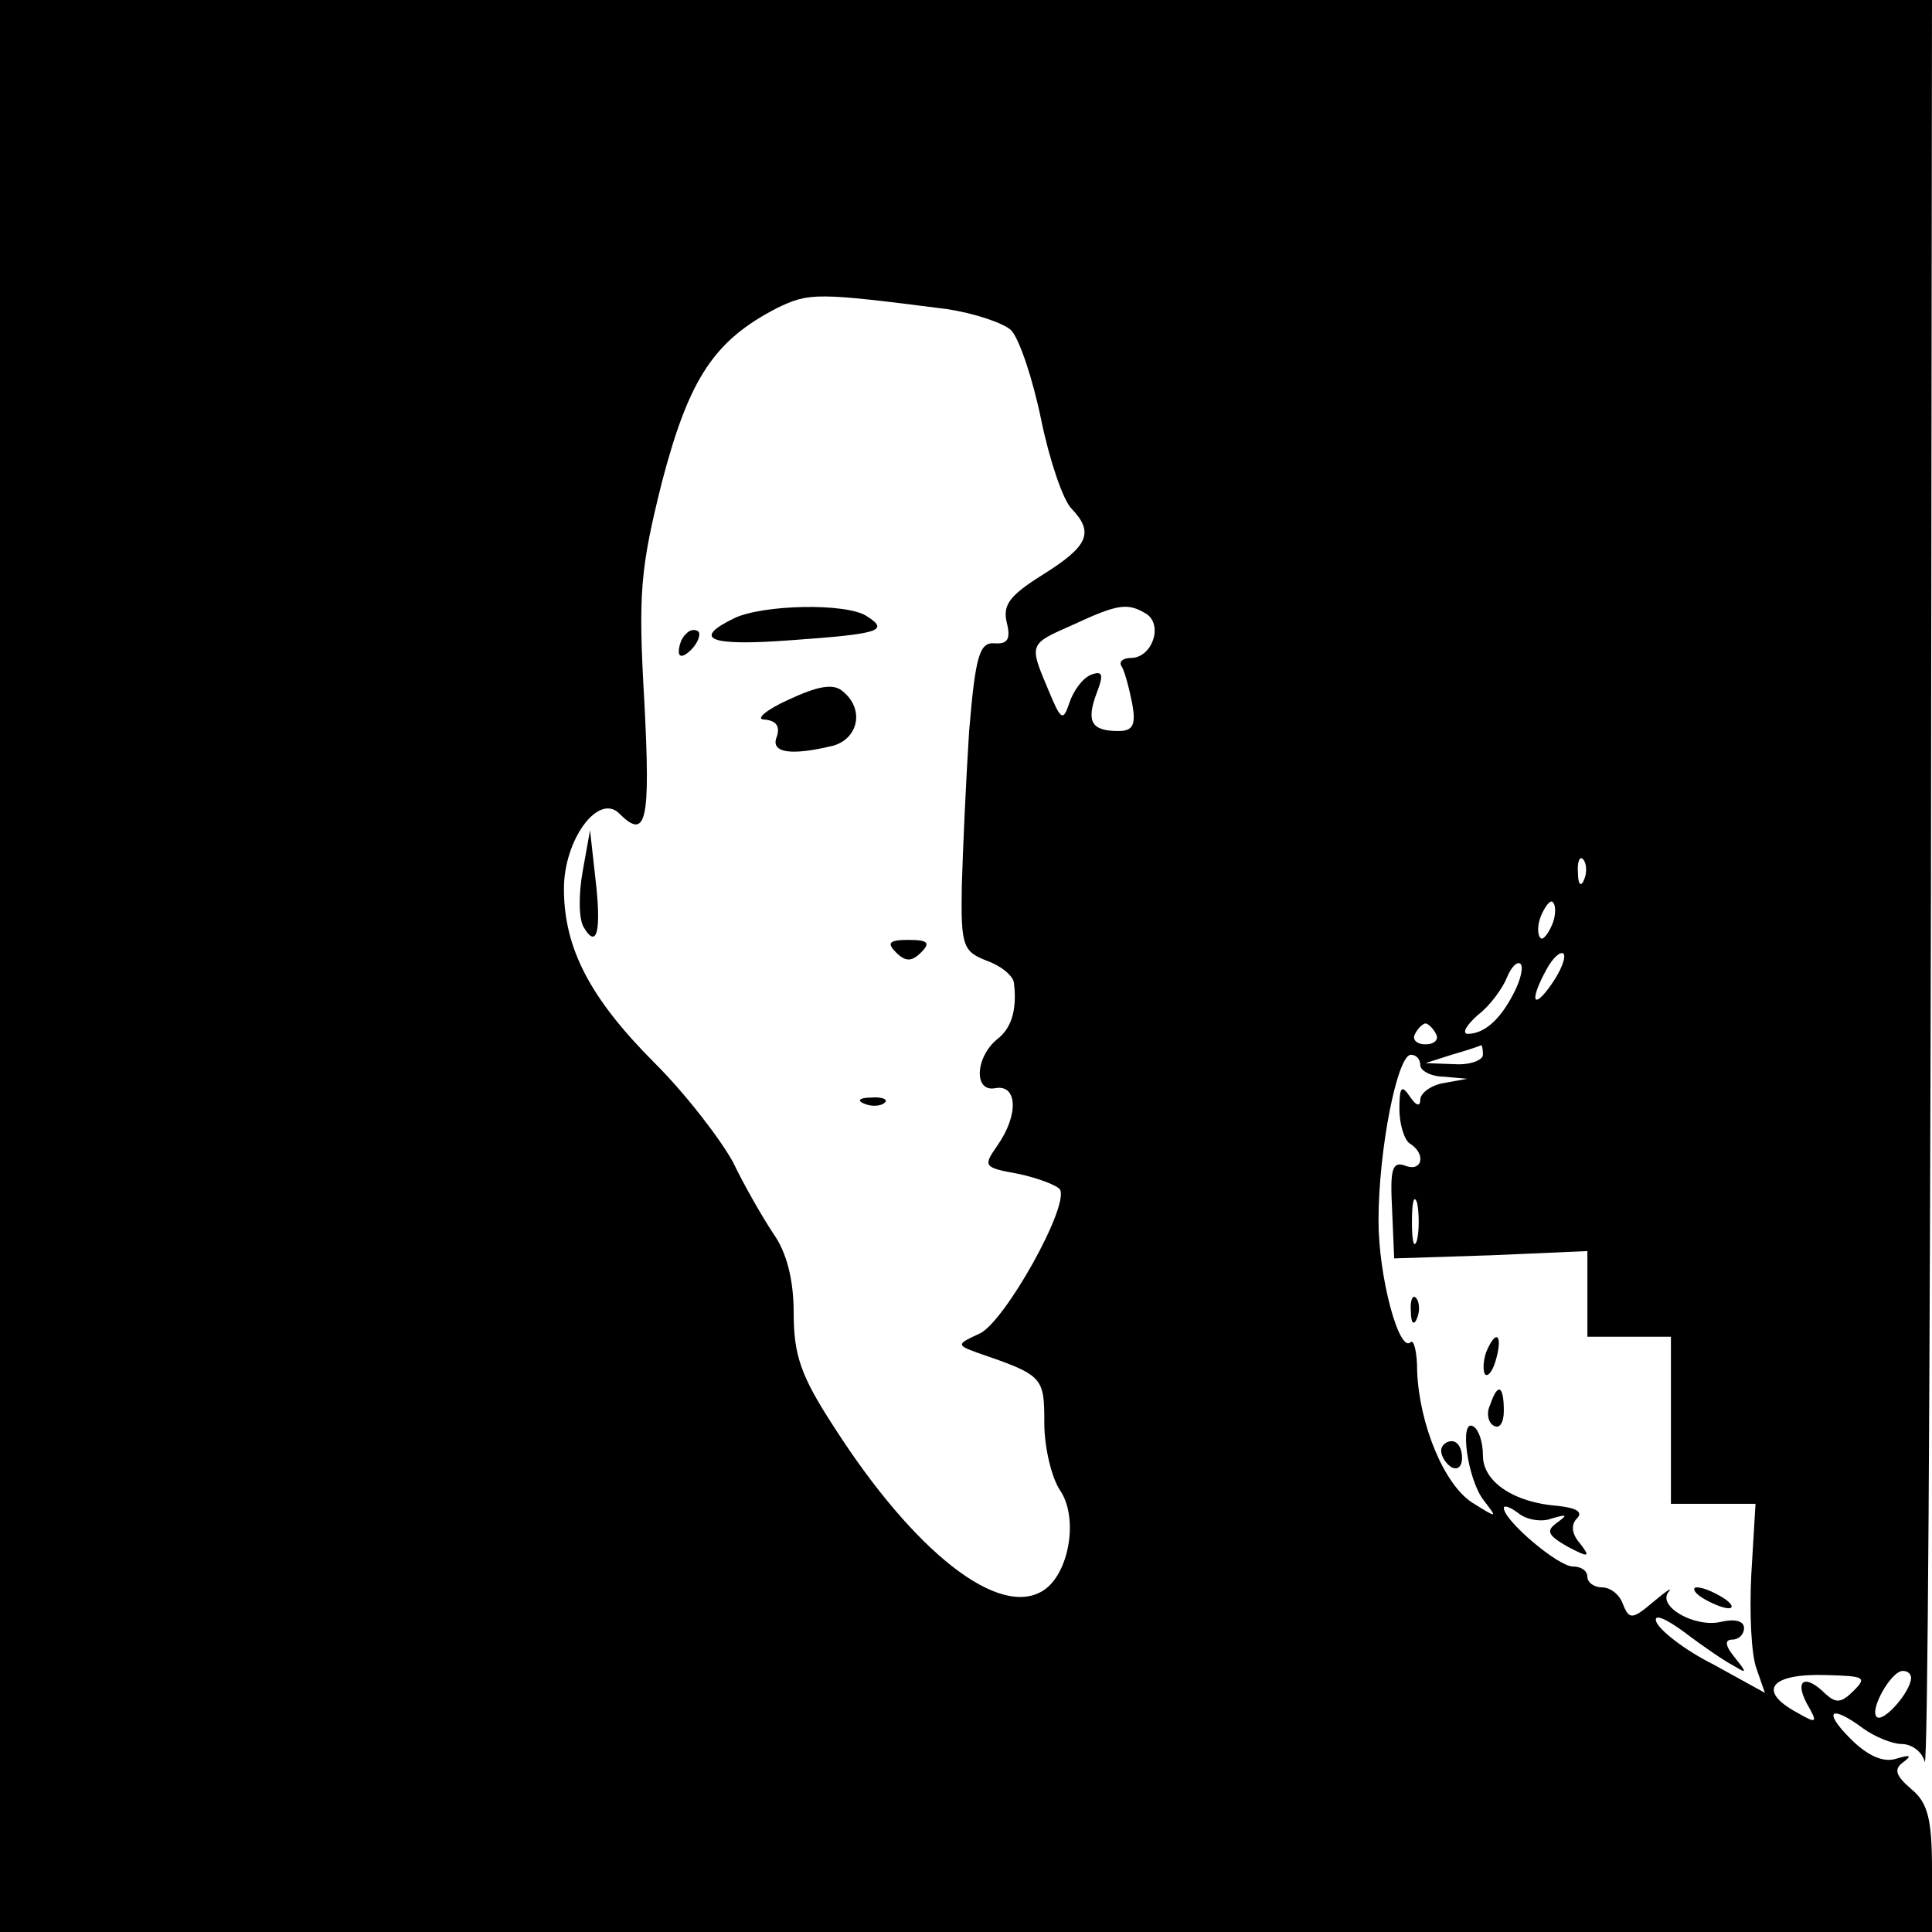 <?xml version="1.0" standalone="no"?>
<!DOCTYPE svg PUBLIC "-//W3C//DTD SVG 20010904//EN"
 "http://www.w3.org/TR/2001/REC-SVG-20010904/DTD/svg10.dtd">
<svg version="1.0" xmlns="http://www.w3.org/2000/svg"
 width="185pt" height="185pt" viewBox="0 0 185 185"
 preserveAspectRatio="xMidYMid meet">

<g transform="translate(0,185) scale(0.1,-0.1)"
fill="#000000" stroke="none">
<path d="M0 925 l0 -925 925 0 925 0 0 60 c0 48 -4 64 -20 77 -15 13 -17 19
-7 26 8 6 6 7 -7 3 -12 -4 -27 2 -44 19 -27 27 -19 33 12 10 11 -8 28 -15 37
-15 10 0 20 -8 22 -17 3 -10 5 366 6 835 l1 852 -925 0 -925 0 0 -925z m907
629 c26 -4 53 -13 61 -20 8 -8 21 -47 29 -86 8 -39 21 -77 29 -85 22 -23 16
-36 -27 -63 -32 -20 -39 -29 -35 -46 4 -16 1 -21 -12 -20 -14 1 -18 -12 -24
-84 -3 -47 -6 -113 -7 -148 -1 -58 1 -63 24 -72 14 -5 26 -15 26 -22 3 -26 -3
-43 -16 -53 -21 -17 -23 -51 -2 -47 21 4 23 -25 2 -55 -14 -20 -13 -21 20 -27
19 -4 37 -11 40 -15 9 -16 -53 -127 -77 -138 -22 -10 -22 -11 -3 -18 64 -22
65 -23 65 -68 0 -23 7 -52 15 -64 18 -26 9 -80 -16 -96 -42 -27 -123 36 -200
156 -32 49 -39 69 -39 110 0 32 -7 58 -19 75 -10 15 -28 46 -39 69 -12 22 -45
65 -75 95 -62 62 -87 110 -87 167 0 47 33 92 53 72 26 -26 30 -8 24 107 -6
104 -4 127 17 211 26 99 50 135 110 166 31 15 38 15 163 -1z m191 -292 c16
-11 5 -42 -15 -42 -8 0 -12 -4 -9 -8 3 -5 7 -20 10 -35 4 -21 1 -27 -13 -27
-26 0 -31 9 -21 36 7 18 6 22 -5 18 -8 -3 -17 -15 -21 -27 -6 -18 -8 -17 -20
12 -19 45 -19 44 24 63 43 20 52 21 70 10z m419 -254 c-3 -8 -6 -5 -6 6 -1 11
2 17 5 13 3 -3 4 -12 1 -19z m-31 -44 c-4 -9 -9 -15 -11 -12 -3 3 -3 13 1 22
4 9 9 15 11 12 3 -3 3 -13 -1 -22z m0 -56 c-18 -26 -22 -17 -5 14 6 11 13 17
16 15 3 -3 -2 -16 -11 -29z m-37 -10 c-13 -25 -28 -38 -44 -38 -5 1 -1 8 10
18 12 9 24 26 28 36 4 10 10 16 13 13 3 -3 0 -16 -7 -29z m-74 -38 c3 -5 -1
-10 -10 -10 -9 0 -13 5 -10 10 3 6 8 10 10 10 2 0 7 -4 10 -10z m45 -20 c0 -5
-12 -10 -27 -9 l-28 1 25 8 c14 4 26 8 28 9 1 1 2 -3 2 -9z m-60 -10 c0 -5 10
-11 23 -11 l22 -2 -22 -4 c-13 -2 -23 -10 -23 -16 0 -7 -4 -6 -10 3 -8 12 -10
9 -10 -12 0 -15 5 -30 10 -33 16 -10 12 -28 -5 -21 -12 4 -14 -4 -12 -42 l2
-47 93 3 92 4 0 -41 0 -41 40 0 40 0 0 -80 0 -80 40 0 41 0 -4 -67 c-2 -38 0
-78 5 -91 l8 -23 -49 27 c-28 14 -52 33 -55 41 -3 8 8 4 27 -10 17 -13 39 -28
47 -32 13 -8 13 -7 1 8 -9 11 -10 17 -2 17 6 0 11 5 11 11 0 7 -9 9 -22 6 -25
-6 -62 15 -50 29 4 5 -3 0 -15 -10 -20 -17 -23 -17 -29 -2 -3 9 -12 16 -20 16
-8 0 -14 5 -14 10 0 6 -6 10 -14 10 -14 0 -66 44 -66 56 0 3 6 1 14 -5 7 -6
22 -9 32 -5 14 4 16 4 5 -4 -11 -8 -9 -12 10 -23 21 -11 22 -10 12 3 -8 9 -9
18 -3 24 6 6 0 10 -18 12 -42 3 -72 23 -72 48 0 13 -4 25 -9 28 -14 9 -6 -51
10 -71 13 -17 13 -17 -11 -2 -27 17 -51 75 -53 126 0 18 -3 30 -6 28 -11 -12
-31 62 -31 116 0 68 18 159 31 159 5 0 9 -4 9 -10z m-3 -167 c-3 -10 -5 -2 -5
17 0 19 2 27 5 18 2 -10 2 -26 0 -35z m418 -432 c-12 -12 -17 -12 -27 -3 -19
19 -30 14 -18 -9 11 -19 10 -20 -9 -9 -39 21 -26 38 29 36 35 -1 38 -2 25 -15z
m55 12 c-1 -14 -27 -43 -33 -37 -7 7 14 44 25 44 5 0 8 -3 8 -7z"/>
<path d="M703 1258 c-41 -20 -24 -27 55 -21 84 6 94 9 72 23 -20 13 -100 11
-127 -2z"/>
<path d="M657 1243 c-4 -3 -7 -11 -7 -17 0 -6 5 -5 12 2 6 6 9 14 7 17 -3 3
-9 2 -12 -2z"/>
<path d="M755 1180 c-22 -10 -32 -19 -23 -19 11 -1 15 -6 12 -16 -7 -16 13
-19 54 -9 24 7 30 35 9 52 -9 8 -24 5 -52 -8z"/>
<path d="M558 1016 c-4 -22 -4 -46 1 -54 13 -22 17 -2 11 48 l-5 45 -7 -39z"/>
<path d="M858 938 c9 -9 15 -9 24 0 9 9 7 12 -12 12 -19 0 -21 -3 -12 -12z"/>
<path d="M828 793 c7 -3 16 -2 19 1 4 3 -2 6 -13 5 -11 0 -14 -3 -6 -6z"/>
<path d="M1351 594 c0 -11 3 -14 6 -6 3 7 2 16 -1 19 -3 4 -6 -2 -5 -13z"/>
<path d="M1423 555 c-3 -9 -3 -18 -1 -21 3 -3 8 4 11 16 6 23 -1 27 -10 5z"/>
<path d="M1427 505 c-4 -8 -2 -17 3 -20 6 -4 10 3 10 14 0 25 -6 27 -13 6z"/>
<path d="M1380 461 c0 -6 5 -13 10 -16 6 -3 10 1 10 9 0 9 -4 16 -10 16 -5 0
-10 -4 -10 -9z"/>
<path d="M1630 320 c8 -5 20 -10 25 -10 6 0 3 5 -5 10 -8 5 -19 10 -25 10 -5
0 -3 -5 5 -10z"/>
</g>
</svg>
